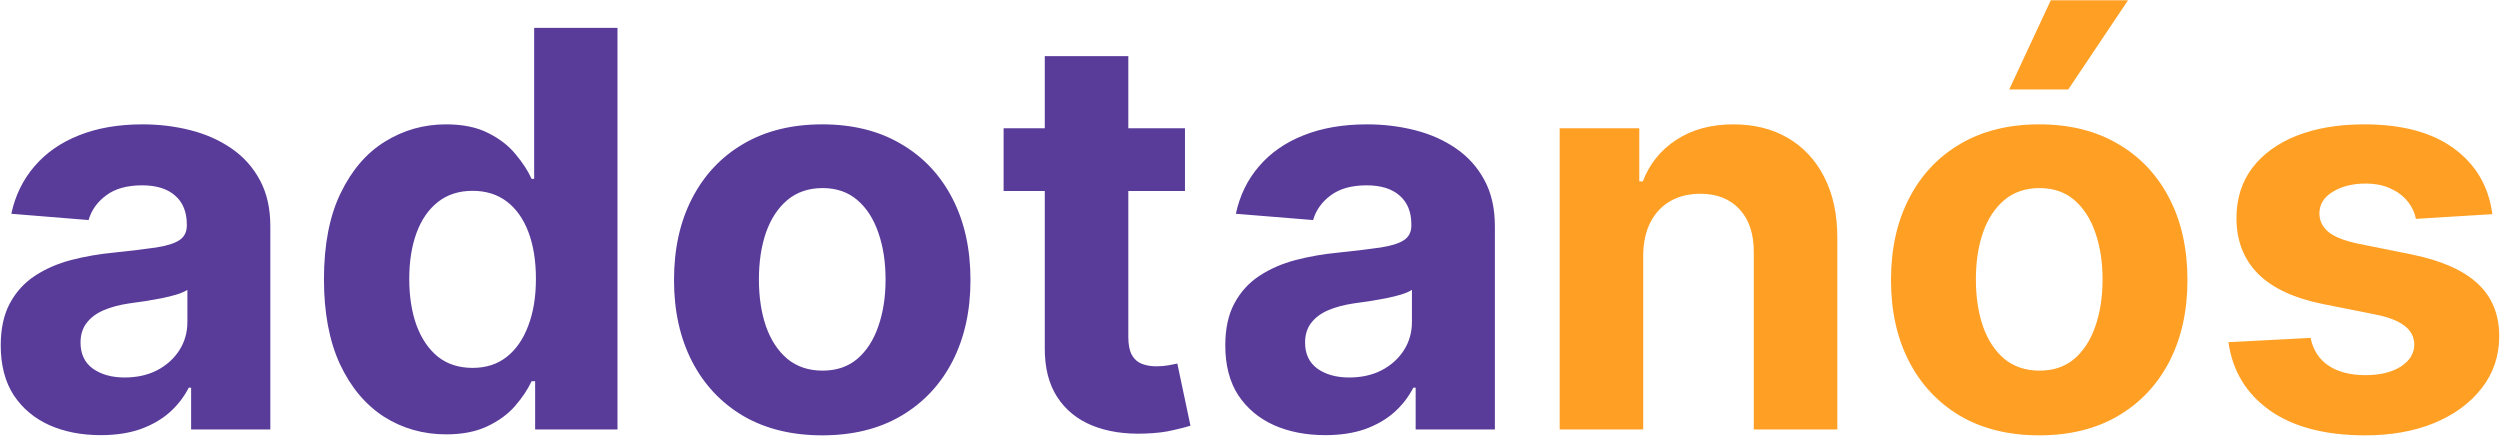 <svg width="163" height="29" viewBox="0 0 163 29" fill="none" xmlns="http://www.w3.org/2000/svg">
<path d="M6.568 28.371C5.315 28.371 4.198 28.153 3.218 27.719C2.238 27.276 1.463 26.624 0.892 25.763C0.329 24.893 0.048 23.811 0.048 22.516C0.048 21.425 0.248 20.509 0.649 19.767C1.049 19.026 1.595 18.429 2.285 17.977C2.975 17.526 3.759 17.185 4.637 16.954C5.524 16.724 6.453 16.562 7.424 16.469C8.566 16.349 9.487 16.239 10.185 16.136C10.884 16.026 11.392 15.864 11.707 15.651C12.022 15.438 12.18 15.122 12.18 14.704V14.628C12.18 13.818 11.924 13.192 11.413 12.749C10.91 12.305 10.194 12.084 9.265 12.084C8.285 12.084 7.505 12.301 6.926 12.736C6.346 13.162 5.963 13.699 5.775 14.347L0.738 13.938C0.994 12.744 1.497 11.713 2.247 10.844C2.997 9.966 3.964 9.293 5.149 8.824C6.342 8.347 7.722 8.108 9.291 8.108C10.382 8.108 11.426 8.236 12.423 8.491C13.428 8.747 14.319 9.143 15.095 9.68C15.879 10.217 16.497 10.908 16.948 11.751C17.4 12.587 17.626 13.588 17.626 14.756V28H12.461V25.277H12.308C11.992 25.891 11.57 26.432 11.042 26.901C10.514 27.361 9.879 27.723 9.137 27.987C8.396 28.243 7.539 28.371 6.568 28.371ZM8.127 24.612C8.928 24.612 9.636 24.454 10.249 24.139C10.863 23.815 11.345 23.381 11.694 22.835C12.043 22.29 12.218 21.672 12.218 20.982V18.898C12.048 19.009 11.813 19.111 11.515 19.204C11.225 19.29 10.897 19.371 10.531 19.447C10.164 19.516 9.798 19.579 9.431 19.639C9.065 19.69 8.732 19.737 8.434 19.78C7.795 19.874 7.237 20.023 6.759 20.227C6.282 20.432 5.911 20.709 5.647 21.058C5.383 21.399 5.251 21.825 5.251 22.337C5.251 23.078 5.519 23.645 6.056 24.037C6.602 24.421 7.292 24.612 8.127 24.612ZM29.087 28.32C27.595 28.32 26.244 27.936 25.034 27.169C23.833 26.393 22.878 25.256 22.171 23.756C21.472 22.247 21.122 20.398 21.122 18.207C21.122 15.957 21.485 14.087 22.209 12.595C22.933 11.095 23.896 9.974 25.098 9.233C26.308 8.483 27.634 8.108 29.074 8.108C30.174 8.108 31.09 8.295 31.823 8.67C32.564 9.037 33.161 9.497 33.612 10.051C34.073 10.597 34.422 11.133 34.661 11.662H34.827V1.818H40.26V28H34.891V24.855H34.661C34.405 25.401 34.043 25.942 33.574 26.479C33.114 27.007 32.513 27.446 31.771 27.796C31.038 28.145 30.144 28.32 29.087 28.32ZM30.813 23.986C31.691 23.986 32.432 23.747 33.037 23.27C33.651 22.784 34.12 22.107 34.443 21.237C34.776 20.368 34.942 19.349 34.942 18.182C34.942 17.014 34.78 16 34.456 15.139C34.132 14.278 33.663 13.614 33.05 13.145C32.436 12.676 31.691 12.442 30.813 12.442C29.918 12.442 29.163 12.685 28.55 13.171C27.936 13.656 27.472 14.329 27.156 15.19C26.841 16.051 26.683 17.048 26.683 18.182C26.683 19.324 26.841 20.334 27.156 21.212C27.48 22.081 27.945 22.763 28.55 23.257C29.163 23.743 29.918 23.986 30.813 23.986ZM53.61 28.384C51.624 28.384 49.907 27.962 48.458 27.118C47.018 26.266 45.905 25.081 45.121 23.564C44.337 22.038 43.945 20.27 43.945 18.259C43.945 16.23 44.337 14.457 45.121 12.94C45.905 11.415 47.018 10.23 48.458 9.386C49.907 8.534 51.624 8.108 53.61 8.108C55.596 8.108 57.309 8.534 58.749 9.386C60.198 10.23 61.315 11.415 62.099 12.94C62.883 14.457 63.275 16.23 63.275 18.259C63.275 20.27 62.883 22.038 62.099 23.564C61.315 25.081 60.198 26.266 58.749 27.118C57.309 27.962 55.596 28.384 53.61 28.384ZM53.636 24.165C54.539 24.165 55.293 23.909 55.898 23.398C56.503 22.878 56.959 22.171 57.266 21.276C57.581 20.381 57.739 19.362 57.739 18.22C57.739 17.078 57.581 16.06 57.266 15.165C56.959 14.27 56.503 13.562 55.898 13.043C55.293 12.523 54.539 12.263 53.636 12.263C52.724 12.263 51.956 12.523 51.334 13.043C50.721 13.562 50.256 14.27 49.941 15.165C49.634 16.06 49.481 17.078 49.481 18.22C49.481 19.362 49.634 20.381 49.941 21.276C50.256 22.171 50.721 22.878 51.334 23.398C51.956 23.909 52.724 24.165 53.636 24.165ZM77.26 8.364V12.454H65.435V8.364H77.26ZM68.12 3.659H73.566V21.966C73.566 22.469 73.643 22.861 73.796 23.142C73.949 23.415 74.162 23.607 74.435 23.717C74.716 23.828 75.04 23.884 75.407 23.884C75.662 23.884 75.918 23.862 76.174 23.82C76.43 23.768 76.626 23.73 76.762 23.704L77.618 27.757C77.346 27.842 76.962 27.94 76.468 28.051C75.974 28.171 75.373 28.243 74.665 28.268C73.353 28.32 72.202 28.145 71.214 27.744C70.234 27.344 69.471 26.722 68.925 25.878C68.38 25.034 68.111 23.969 68.12 22.682V3.659ZM86.407 28.371C85.155 28.371 84.038 28.153 83.058 27.719C82.078 27.276 81.302 26.624 80.731 25.763C80.169 24.893 79.888 23.811 79.888 22.516C79.888 21.425 80.088 20.509 80.489 19.767C80.889 19.026 81.434 18.429 82.125 17.977C82.815 17.526 83.599 17.185 84.477 16.954C85.364 16.724 86.292 16.562 87.264 16.469C88.406 16.349 89.326 16.239 90.025 16.136C90.724 16.026 91.231 15.864 91.547 15.651C91.862 15.438 92.02 15.122 92.02 14.704V14.628C92.02 13.818 91.764 13.192 91.253 12.749C90.75 12.305 90.034 12.084 89.105 12.084C88.125 12.084 87.345 12.301 86.765 12.736C86.186 13.162 85.802 13.699 85.615 14.347L80.578 13.938C80.834 12.744 81.337 11.713 82.087 10.844C82.837 9.966 83.804 9.293 84.989 8.824C86.182 8.347 87.562 8.108 89.13 8.108C90.221 8.108 91.265 8.236 92.263 8.491C93.268 8.747 94.159 9.143 94.934 9.68C95.719 10.217 96.337 10.908 96.788 11.751C97.24 12.587 97.466 13.588 97.466 14.756V28H92.301V25.277H92.148C91.832 25.891 91.41 26.432 90.882 26.901C90.353 27.361 89.719 27.723 88.977 27.987C88.236 28.243 87.379 28.371 86.407 28.371ZM87.967 24.612C88.768 24.612 89.476 24.454 90.089 24.139C90.703 23.815 91.184 23.381 91.534 22.835C91.883 22.29 92.058 21.672 92.058 20.982V18.898C91.888 19.009 91.653 19.111 91.355 19.204C91.065 19.29 90.737 19.371 90.371 19.447C90.004 19.516 89.638 19.579 89.271 19.639C88.905 19.69 88.572 19.737 88.274 19.78C87.635 19.874 87.076 20.023 86.599 20.227C86.122 20.432 85.751 20.709 85.487 21.058C85.223 21.399 85.091 21.825 85.091 22.337C85.091 23.078 85.359 23.645 85.896 24.037C86.442 24.421 87.132 24.612 87.967 24.612Z" fill="#593B9A"/>
<path d="M107.137 16.648V28H101.691V8.364H106.881V11.828H107.111C107.546 10.686 108.275 9.783 109.297 9.118C110.32 8.445 111.56 8.108 113.018 8.108C114.381 8.108 115.57 8.406 116.584 9.003C117.599 9.599 118.387 10.452 118.949 11.56C119.512 12.659 119.793 13.972 119.793 15.497V28H114.347V16.469C114.356 15.267 114.049 14.329 113.427 13.656C112.805 12.974 111.948 12.633 110.857 12.633C110.124 12.633 109.476 12.791 108.914 13.107C108.36 13.422 107.925 13.882 107.61 14.487C107.303 15.084 107.145 15.804 107.137 16.648ZM132.958 28.384C130.972 28.384 129.254 27.962 127.806 27.118C126.365 26.266 125.253 25.081 124.469 23.564C123.685 22.038 123.293 20.27 123.293 18.259C123.293 16.23 123.685 14.457 124.469 12.94C125.253 11.415 126.365 10.23 127.806 9.386C129.254 8.534 130.972 8.108 132.958 8.108C134.943 8.108 136.656 8.534 138.097 9.386C139.546 10.23 140.662 11.415 141.446 12.94C142.23 14.457 142.622 16.23 142.622 18.259C142.622 20.27 142.23 22.038 141.446 23.564C140.662 25.081 139.546 26.266 138.097 27.118C136.656 27.962 134.943 28.384 132.958 28.384ZM132.983 24.165C133.887 24.165 134.641 23.909 135.246 23.398C135.851 22.878 136.307 22.171 136.614 21.276C136.929 20.381 137.087 19.362 137.087 18.22C137.087 17.078 136.929 16.06 136.614 15.165C136.307 14.27 135.851 13.562 135.246 13.043C134.641 12.523 133.887 12.263 132.983 12.263C132.071 12.263 131.304 12.523 130.682 13.043C130.068 13.562 129.604 14.27 129.289 15.165C128.982 16.06 128.828 17.078 128.828 18.22C128.828 19.362 128.982 20.381 129.289 21.276C129.604 22.171 130.068 22.878 130.682 23.398C131.304 23.909 132.071 24.165 132.983 24.165ZM131.002 5.832L133.712 0.016H138.749L134.85 5.832H131.002ZM162.502 13.963L157.516 14.27C157.431 13.844 157.247 13.46 156.966 13.119C156.685 12.77 156.314 12.493 155.854 12.288C155.402 12.075 154.861 11.969 154.23 11.969C153.387 11.969 152.675 12.148 152.095 12.506C151.516 12.855 151.226 13.324 151.226 13.912C151.226 14.381 151.414 14.777 151.789 15.101C152.164 15.425 152.807 15.685 153.719 15.881L157.273 16.597C159.182 16.989 160.605 17.619 161.543 18.489C162.48 19.358 162.949 20.5 162.949 21.915C162.949 23.202 162.57 24.331 161.811 25.303C161.061 26.274 160.03 27.033 158.718 27.578C157.414 28.115 155.909 28.384 154.205 28.384C151.605 28.384 149.534 27.842 147.992 26.76C146.458 25.669 145.558 24.186 145.294 22.311L150.651 22.03C150.813 22.822 151.205 23.428 151.827 23.845C152.449 24.254 153.246 24.459 154.218 24.459C155.172 24.459 155.939 24.276 156.519 23.909C157.107 23.534 157.405 23.053 157.414 22.465C157.405 21.97 157.196 21.565 156.787 21.25C156.378 20.926 155.747 20.679 154.895 20.509L151.494 19.831C149.577 19.447 148.149 18.783 147.212 17.837C146.283 16.891 145.818 15.685 145.818 14.219C145.818 12.957 146.159 11.871 146.841 10.959C147.531 10.047 148.499 9.344 149.743 8.849C150.996 8.355 152.462 8.108 154.141 8.108C156.621 8.108 158.573 8.632 159.996 9.68C161.428 10.729 162.263 12.156 162.502 13.963Z" fill="#FF9F23"/>
</svg>
